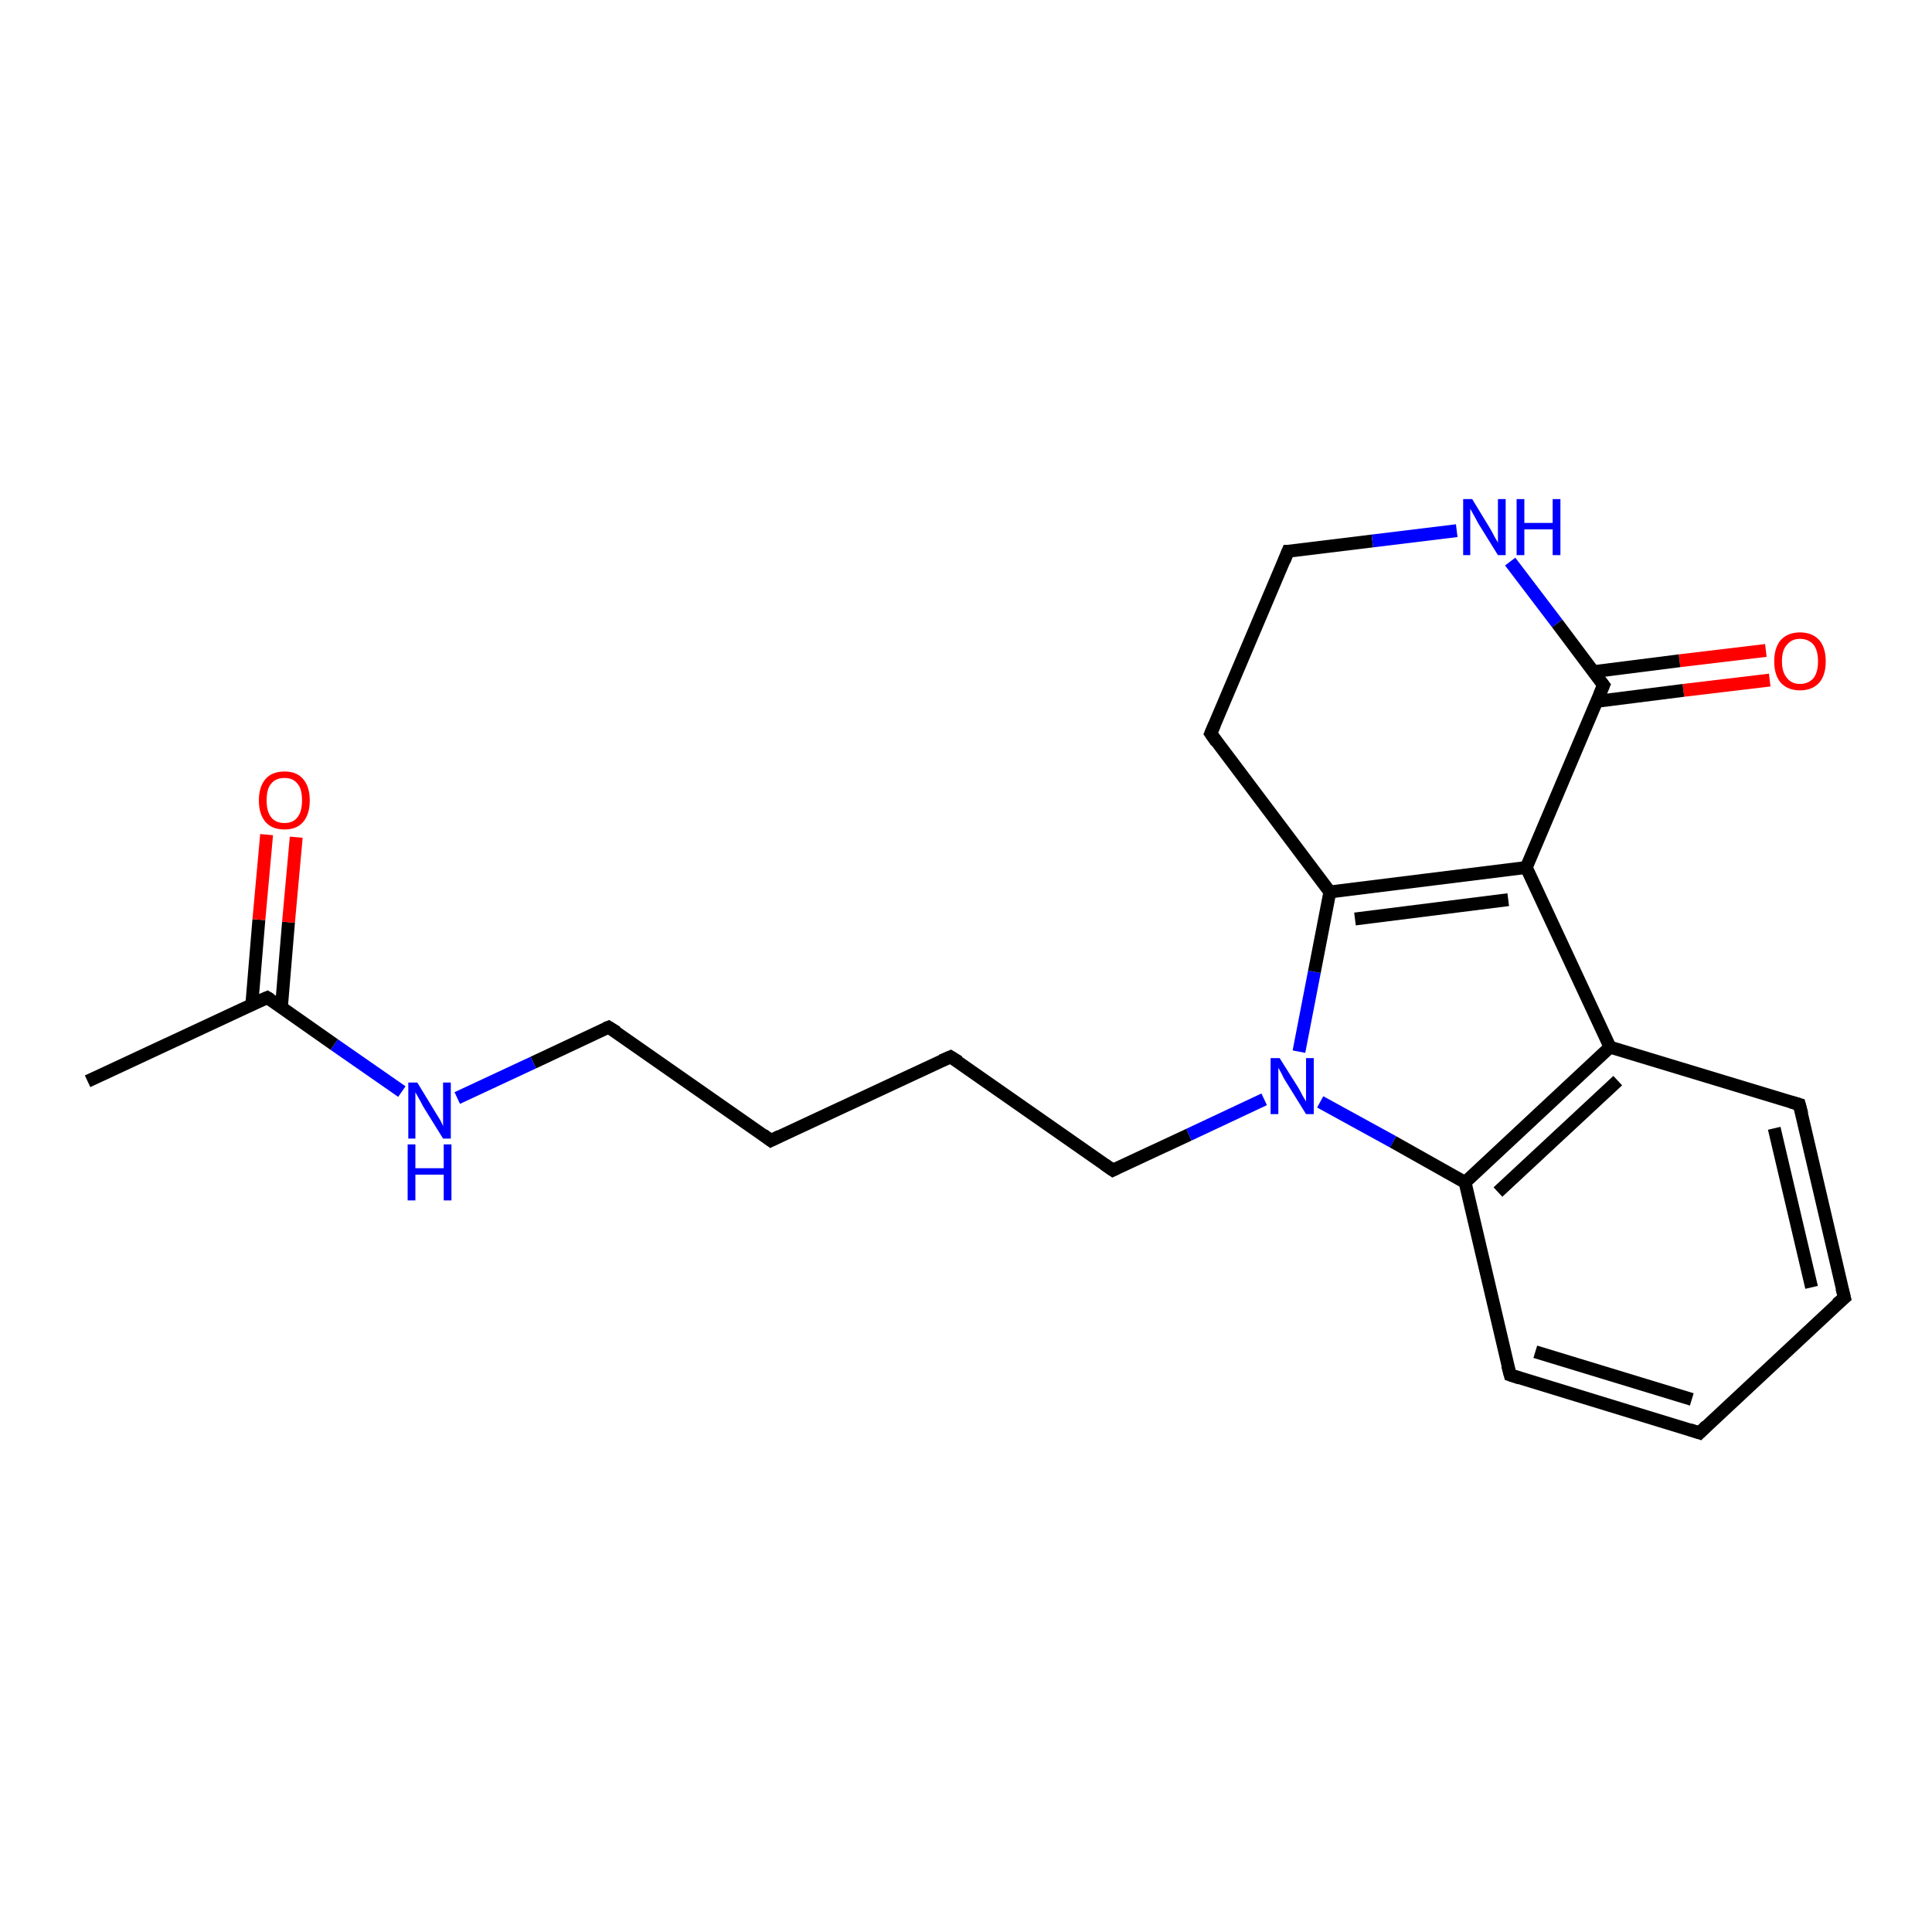<?xml version='1.0' encoding='iso-8859-1'?>
<svg version='1.1' baseProfile='full'
              xmlns='http://www.w3.org/2000/svg'
                      xmlns:rdkit='http://www.rdkit.org/xml'
                      xmlns:xlink='http://www.w3.org/1999/xlink'
                  xml:space='preserve'
width='300px' height='300px' viewBox='0 0 300 300'>
<!-- END OF HEADER -->
<rect style='opacity:1.0;fill:#FFFFFF;stroke:none' width='300.0' height='300.0' x='0.0' y='0.0'> </rect>
<path class='bond-0 atom-0 atom-1' d='M 274.8,105.6 L 261.4,107.2' style='fill:none;fill-rule:evenodd;stroke:#FF0000;stroke-width:2.0px;stroke-linecap:butt;stroke-linejoin:miter;stroke-opacity:1' />
<path class='bond-0 atom-0 atom-1' d='M 261.4,107.2 L 248.0,108.9' style='fill:none;fill-rule:evenodd;stroke:#000000;stroke-width:2.0px;stroke-linecap:butt;stroke-linejoin:miter;stroke-opacity:1' />
<path class='bond-0 atom-0 atom-1' d='M 274.2,101.0 L 260.8,102.6' style='fill:none;fill-rule:evenodd;stroke:#FF0000;stroke-width:2.0px;stroke-linecap:butt;stroke-linejoin:miter;stroke-opacity:1' />
<path class='bond-0 atom-0 atom-1' d='M 260.8,102.6 L 247.4,104.3' style='fill:none;fill-rule:evenodd;stroke:#000000;stroke-width:2.0px;stroke-linecap:butt;stroke-linejoin:miter;stroke-opacity:1' />
<path class='bond-1 atom-1 atom-2' d='M 249.0,106.4 L 237.0,134.7' style='fill:none;fill-rule:evenodd;stroke:#000000;stroke-width:2.0px;stroke-linecap:butt;stroke-linejoin:miter;stroke-opacity:1' />
<path class='bond-2 atom-2 atom-3' d='M 237.0,134.7 L 250.0,162.6' style='fill:none;fill-rule:evenodd;stroke:#000000;stroke-width:2.0px;stroke-linecap:butt;stroke-linejoin:miter;stroke-opacity:1' />
<path class='bond-3 atom-3 atom-4' d='M 250.0,162.6 L 227.5,183.6' style='fill:none;fill-rule:evenodd;stroke:#000000;stroke-width:2.0px;stroke-linecap:butt;stroke-linejoin:miter;stroke-opacity:1' />
<path class='bond-3 atom-3 atom-4' d='M 251.2,167.8 L 232.6,185.1' style='fill:none;fill-rule:evenodd;stroke:#000000;stroke-width:2.0px;stroke-linecap:butt;stroke-linejoin:miter;stroke-opacity:1' />
<path class='bond-4 atom-4 atom-5' d='M 227.5,183.6 L 234.5,213.5' style='fill:none;fill-rule:evenodd;stroke:#000000;stroke-width:2.0px;stroke-linecap:butt;stroke-linejoin:miter;stroke-opacity:1' />
<path class='bond-5 atom-5 atom-6' d='M 234.5,213.5 L 263.9,222.5' style='fill:none;fill-rule:evenodd;stroke:#000000;stroke-width:2.0px;stroke-linecap:butt;stroke-linejoin:miter;stroke-opacity:1' />
<path class='bond-5 atom-5 atom-6' d='M 238.4,209.9 L 262.7,217.3' style='fill:none;fill-rule:evenodd;stroke:#000000;stroke-width:2.0px;stroke-linecap:butt;stroke-linejoin:miter;stroke-opacity:1' />
<path class='bond-6 atom-6 atom-7' d='M 263.9,222.5 L 286.4,201.5' style='fill:none;fill-rule:evenodd;stroke:#000000;stroke-width:2.0px;stroke-linecap:butt;stroke-linejoin:miter;stroke-opacity:1' />
<path class='bond-7 atom-7 atom-8' d='M 286.4,201.5 L 279.4,171.5' style='fill:none;fill-rule:evenodd;stroke:#000000;stroke-width:2.0px;stroke-linecap:butt;stroke-linejoin:miter;stroke-opacity:1' />
<path class='bond-7 atom-7 atom-8' d='M 281.3,199.9 L 275.5,175.2' style='fill:none;fill-rule:evenodd;stroke:#000000;stroke-width:2.0px;stroke-linecap:butt;stroke-linejoin:miter;stroke-opacity:1' />
<path class='bond-8 atom-4 atom-9' d='M 227.5,183.6 L 216.3,177.3' style='fill:none;fill-rule:evenodd;stroke:#000000;stroke-width:2.0px;stroke-linecap:butt;stroke-linejoin:miter;stroke-opacity:1' />
<path class='bond-8 atom-4 atom-9' d='M 216.3,177.3 L 205.0,171.1' style='fill:none;fill-rule:evenodd;stroke:#0000FF;stroke-width:2.0px;stroke-linecap:butt;stroke-linejoin:miter;stroke-opacity:1' />
<path class='bond-9 atom-9 atom-10' d='M 201.7,163.3 L 204.1,150.9' style='fill:none;fill-rule:evenodd;stroke:#0000FF;stroke-width:2.0px;stroke-linecap:butt;stroke-linejoin:miter;stroke-opacity:1' />
<path class='bond-9 atom-9 atom-10' d='M 204.1,150.9 L 206.5,138.5' style='fill:none;fill-rule:evenodd;stroke:#000000;stroke-width:2.0px;stroke-linecap:butt;stroke-linejoin:miter;stroke-opacity:1' />
<path class='bond-10 atom-10 atom-11' d='M 206.5,138.5 L 188.0,113.9' style='fill:none;fill-rule:evenodd;stroke:#000000;stroke-width:2.0px;stroke-linecap:butt;stroke-linejoin:miter;stroke-opacity:1' />
<path class='bond-11 atom-11 atom-12' d='M 188.0,113.9 L 200.0,85.6' style='fill:none;fill-rule:evenodd;stroke:#000000;stroke-width:2.0px;stroke-linecap:butt;stroke-linejoin:miter;stroke-opacity:1' />
<path class='bond-12 atom-12 atom-13' d='M 200.0,85.6 L 213.1,84.0' style='fill:none;fill-rule:evenodd;stroke:#000000;stroke-width:2.0px;stroke-linecap:butt;stroke-linejoin:miter;stroke-opacity:1' />
<path class='bond-12 atom-12 atom-13' d='M 213.1,84.0 L 226.2,82.4' style='fill:none;fill-rule:evenodd;stroke:#0000FF;stroke-width:2.0px;stroke-linecap:butt;stroke-linejoin:miter;stroke-opacity:1' />
<path class='bond-13 atom-9 atom-14' d='M 196.3,170.7 L 184.6,176.2' style='fill:none;fill-rule:evenodd;stroke:#0000FF;stroke-width:2.0px;stroke-linecap:butt;stroke-linejoin:miter;stroke-opacity:1' />
<path class='bond-13 atom-9 atom-14' d='M 184.6,176.2 L 172.8,181.7' style='fill:none;fill-rule:evenodd;stroke:#000000;stroke-width:2.0px;stroke-linecap:butt;stroke-linejoin:miter;stroke-opacity:1' />
<path class='bond-14 atom-14 atom-15' d='M 172.8,181.7 L 147.6,164.1' style='fill:none;fill-rule:evenodd;stroke:#000000;stroke-width:2.0px;stroke-linecap:butt;stroke-linejoin:miter;stroke-opacity:1' />
<path class='bond-15 atom-15 atom-16' d='M 147.6,164.1 L 119.7,177.1' style='fill:none;fill-rule:evenodd;stroke:#000000;stroke-width:2.0px;stroke-linecap:butt;stroke-linejoin:miter;stroke-opacity:1' />
<path class='bond-16 atom-16 atom-17' d='M 119.7,177.1 L 94.5,159.5' style='fill:none;fill-rule:evenodd;stroke:#000000;stroke-width:2.0px;stroke-linecap:butt;stroke-linejoin:miter;stroke-opacity:1' />
<path class='bond-17 atom-17 atom-18' d='M 94.5,159.5 L 82.8,165.0' style='fill:none;fill-rule:evenodd;stroke:#000000;stroke-width:2.0px;stroke-linecap:butt;stroke-linejoin:miter;stroke-opacity:1' />
<path class='bond-17 atom-17 atom-18' d='M 82.8,165.0 L 71.0,170.5' style='fill:none;fill-rule:evenodd;stroke:#0000FF;stroke-width:2.0px;stroke-linecap:butt;stroke-linejoin:miter;stroke-opacity:1' />
<path class='bond-18 atom-18 atom-19' d='M 62.4,169.5 L 51.9,162.2' style='fill:none;fill-rule:evenodd;stroke:#0000FF;stroke-width:2.0px;stroke-linecap:butt;stroke-linejoin:miter;stroke-opacity:1' />
<path class='bond-18 atom-18 atom-19' d='M 51.9,162.2 L 41.5,154.9' style='fill:none;fill-rule:evenodd;stroke:#000000;stroke-width:2.0px;stroke-linecap:butt;stroke-linejoin:miter;stroke-opacity:1' />
<path class='bond-19 atom-19 atom-20' d='M 43.7,156.4 L 44.8,143.2' style='fill:none;fill-rule:evenodd;stroke:#000000;stroke-width:2.0px;stroke-linecap:butt;stroke-linejoin:miter;stroke-opacity:1' />
<path class='bond-19 atom-19 atom-20' d='M 44.8,143.2 L 46.0,130.0' style='fill:none;fill-rule:evenodd;stroke:#FF0000;stroke-width:2.0px;stroke-linecap:butt;stroke-linejoin:miter;stroke-opacity:1' />
<path class='bond-19 atom-19 atom-20' d='M 39.1,156.0 L 40.2,142.8' style='fill:none;fill-rule:evenodd;stroke:#000000;stroke-width:2.0px;stroke-linecap:butt;stroke-linejoin:miter;stroke-opacity:1' />
<path class='bond-19 atom-19 atom-20' d='M 40.2,142.8 L 41.4,129.6' style='fill:none;fill-rule:evenodd;stroke:#FF0000;stroke-width:2.0px;stroke-linecap:butt;stroke-linejoin:miter;stroke-opacity:1' />
<path class='bond-20 atom-19 atom-21' d='M 41.5,154.9 L 13.6,167.9' style='fill:none;fill-rule:evenodd;stroke:#000000;stroke-width:2.0px;stroke-linecap:butt;stroke-linejoin:miter;stroke-opacity:1' />
<path class='bond-21 atom-8 atom-3' d='M 279.4,171.5 L 250.0,162.6' style='fill:none;fill-rule:evenodd;stroke:#000000;stroke-width:2.0px;stroke-linecap:butt;stroke-linejoin:miter;stroke-opacity:1' />
<path class='bond-22 atom-10 atom-2' d='M 206.5,138.5 L 237.0,134.7' style='fill:none;fill-rule:evenodd;stroke:#000000;stroke-width:2.0px;stroke-linecap:butt;stroke-linejoin:miter;stroke-opacity:1' />
<path class='bond-22 atom-10 atom-2' d='M 210.4,142.7 L 234.2,139.7' style='fill:none;fill-rule:evenodd;stroke:#000000;stroke-width:2.0px;stroke-linecap:butt;stroke-linejoin:miter;stroke-opacity:1' />
<path class='bond-23 atom-13 atom-1' d='M 234.5,87.2 L 241.8,96.8' style='fill:none;fill-rule:evenodd;stroke:#0000FF;stroke-width:2.0px;stroke-linecap:butt;stroke-linejoin:miter;stroke-opacity:1' />
<path class='bond-23 atom-13 atom-1' d='M 241.8,96.8 L 249.0,106.4' style='fill:none;fill-rule:evenodd;stroke:#000000;stroke-width:2.0px;stroke-linecap:butt;stroke-linejoin:miter;stroke-opacity:1' />
<path d='M 248.4,107.8 L 249.0,106.4 L 248.6,105.9' style='fill:none;stroke:#000000;stroke-width:2.0px;stroke-linecap:butt;stroke-linejoin:miter;stroke-opacity:1;' />
<path d='M 234.1,212.0 L 234.5,213.5 L 236.0,214.0' style='fill:none;stroke:#000000;stroke-width:2.0px;stroke-linecap:butt;stroke-linejoin:miter;stroke-opacity:1;' />
<path d='M 262.4,222.0 L 263.9,222.5 L 265.0,221.4' style='fill:none;stroke:#000000;stroke-width:2.0px;stroke-linecap:butt;stroke-linejoin:miter;stroke-opacity:1;' />
<path d='M 285.2,202.5 L 286.4,201.5 L 286.0,200.0' style='fill:none;stroke:#000000;stroke-width:2.0px;stroke-linecap:butt;stroke-linejoin:miter;stroke-opacity:1;' />
<path d='M 279.8,173.0 L 279.4,171.5 L 278.0,171.1' style='fill:none;stroke:#000000;stroke-width:2.0px;stroke-linecap:butt;stroke-linejoin:miter;stroke-opacity:1;' />
<path d='M 188.9,115.2 L 188.0,113.9 L 188.6,112.5' style='fill:none;stroke:#000000;stroke-width:2.0px;stroke-linecap:butt;stroke-linejoin:miter;stroke-opacity:1;' />
<path d='M 199.4,87.1 L 200.0,85.6 L 200.6,85.6' style='fill:none;stroke:#000000;stroke-width:2.0px;stroke-linecap:butt;stroke-linejoin:miter;stroke-opacity:1;' />
<path d='M 173.4,181.4 L 172.8,181.7 L 171.5,180.8' style='fill:none;stroke:#000000;stroke-width:2.0px;stroke-linecap:butt;stroke-linejoin:miter;stroke-opacity:1;' />
<path d='M 148.9,164.9 L 147.6,164.1 L 146.2,164.7' style='fill:none;stroke:#000000;stroke-width:2.0px;stroke-linecap:butt;stroke-linejoin:miter;stroke-opacity:1;' />
<path d='M 121.1,176.4 L 119.7,177.1 L 118.5,176.2' style='fill:none;stroke:#000000;stroke-width:2.0px;stroke-linecap:butt;stroke-linejoin:miter;stroke-opacity:1;' />
<path d='M 95.8,160.3 L 94.5,159.5 L 94.0,159.7' style='fill:none;stroke:#000000;stroke-width:2.0px;stroke-linecap:butt;stroke-linejoin:miter;stroke-opacity:1;' />
<path d='M 42.0,155.2 L 41.5,154.9 L 40.1,155.5' style='fill:none;stroke:#000000;stroke-width:2.0px;stroke-linecap:butt;stroke-linejoin:miter;stroke-opacity:1;' />
<path class='atom-0' d='M 275.5 102.7
Q 275.5 100.6, 276.5 99.4
Q 277.6 98.2, 279.5 98.2
Q 281.4 98.2, 282.5 99.4
Q 283.5 100.6, 283.5 102.7
Q 283.5 104.8, 282.5 106.0
Q 281.4 107.2, 279.5 107.2
Q 277.6 107.2, 276.5 106.0
Q 275.5 104.8, 275.5 102.7
M 279.5 106.2
Q 280.8 106.2, 281.6 105.3
Q 282.3 104.4, 282.3 102.7
Q 282.3 101.0, 281.6 100.1
Q 280.8 99.2, 279.5 99.2
Q 278.2 99.2, 277.5 100.1
Q 276.7 100.9, 276.7 102.7
Q 276.7 104.4, 277.5 105.3
Q 278.2 106.2, 279.5 106.2
' fill='#FF0000'/>
<path class='atom-9' d='M 198.7 164.3
L 201.6 168.9
Q 201.9 169.4, 202.3 170.2
Q 202.8 171.0, 202.8 171.1
L 202.8 164.3
L 204.0 164.3
L 204.0 173.0
L 202.8 173.0
L 199.7 168.0
Q 199.3 167.4, 199.0 166.7
Q 198.6 166.0, 198.5 165.8
L 198.5 173.0
L 197.3 173.0
L 197.3 164.3
L 198.7 164.3
' fill='#0000FF'/>
<path class='atom-13' d='M 228.6 77.5
L 231.4 82.1
Q 231.7 82.6, 232.1 83.4
Q 232.6 84.2, 232.6 84.3
L 232.6 77.5
L 233.8 77.5
L 233.8 86.2
L 232.6 86.2
L 229.5 81.2
Q 229.2 80.6, 228.8 79.9
Q 228.4 79.2, 228.3 79.0
L 228.3 86.2
L 227.2 86.2
L 227.2 77.5
L 228.6 77.5
' fill='#0000FF'/>
<path class='atom-13' d='M 235.5 77.5
L 236.7 77.5
L 236.7 81.2
L 241.1 81.2
L 241.1 77.5
L 242.3 77.5
L 242.3 86.2
L 241.1 86.2
L 241.1 82.2
L 236.7 82.2
L 236.7 86.2
L 235.5 86.2
L 235.5 77.5
' fill='#0000FF'/>
<path class='atom-18' d='M 64.8 168.1
L 67.6 172.7
Q 67.9 173.2, 68.4 174.0
Q 68.8 174.8, 68.8 174.9
L 68.8 168.1
L 70.0 168.1
L 70.0 176.8
L 68.8 176.8
L 65.7 171.8
Q 65.4 171.2, 65.0 170.5
Q 64.6 169.8, 64.5 169.6
L 64.5 176.8
L 63.4 176.8
L 63.4 168.1
L 64.8 168.1
' fill='#0000FF'/>
<path class='atom-18' d='M 63.3 177.7
L 64.5 177.7
L 64.5 181.4
L 68.9 181.4
L 68.9 177.7
L 70.1 177.7
L 70.1 186.4
L 68.9 186.4
L 68.9 182.4
L 64.5 182.4
L 64.5 186.4
L 63.3 186.4
L 63.3 177.7
' fill='#0000FF'/>
<path class='atom-20' d='M 40.2 124.3
Q 40.2 122.2, 41.2 121.0
Q 42.2 119.8, 44.2 119.8
Q 46.1 119.8, 47.1 121.0
Q 48.1 122.2, 48.1 124.3
Q 48.1 126.4, 47.1 127.6
Q 46.1 128.8, 44.2 128.8
Q 42.2 128.8, 41.2 127.6
Q 40.2 126.4, 40.2 124.3
M 44.2 127.8
Q 45.5 127.8, 46.2 126.9
Q 46.9 126.0, 46.9 124.3
Q 46.9 122.5, 46.2 121.7
Q 45.5 120.8, 44.2 120.8
Q 42.8 120.8, 42.1 121.7
Q 41.4 122.5, 41.4 124.3
Q 41.4 126.0, 42.1 126.9
Q 42.8 127.8, 44.2 127.8
' fill='#FF0000'/>
</svg>

